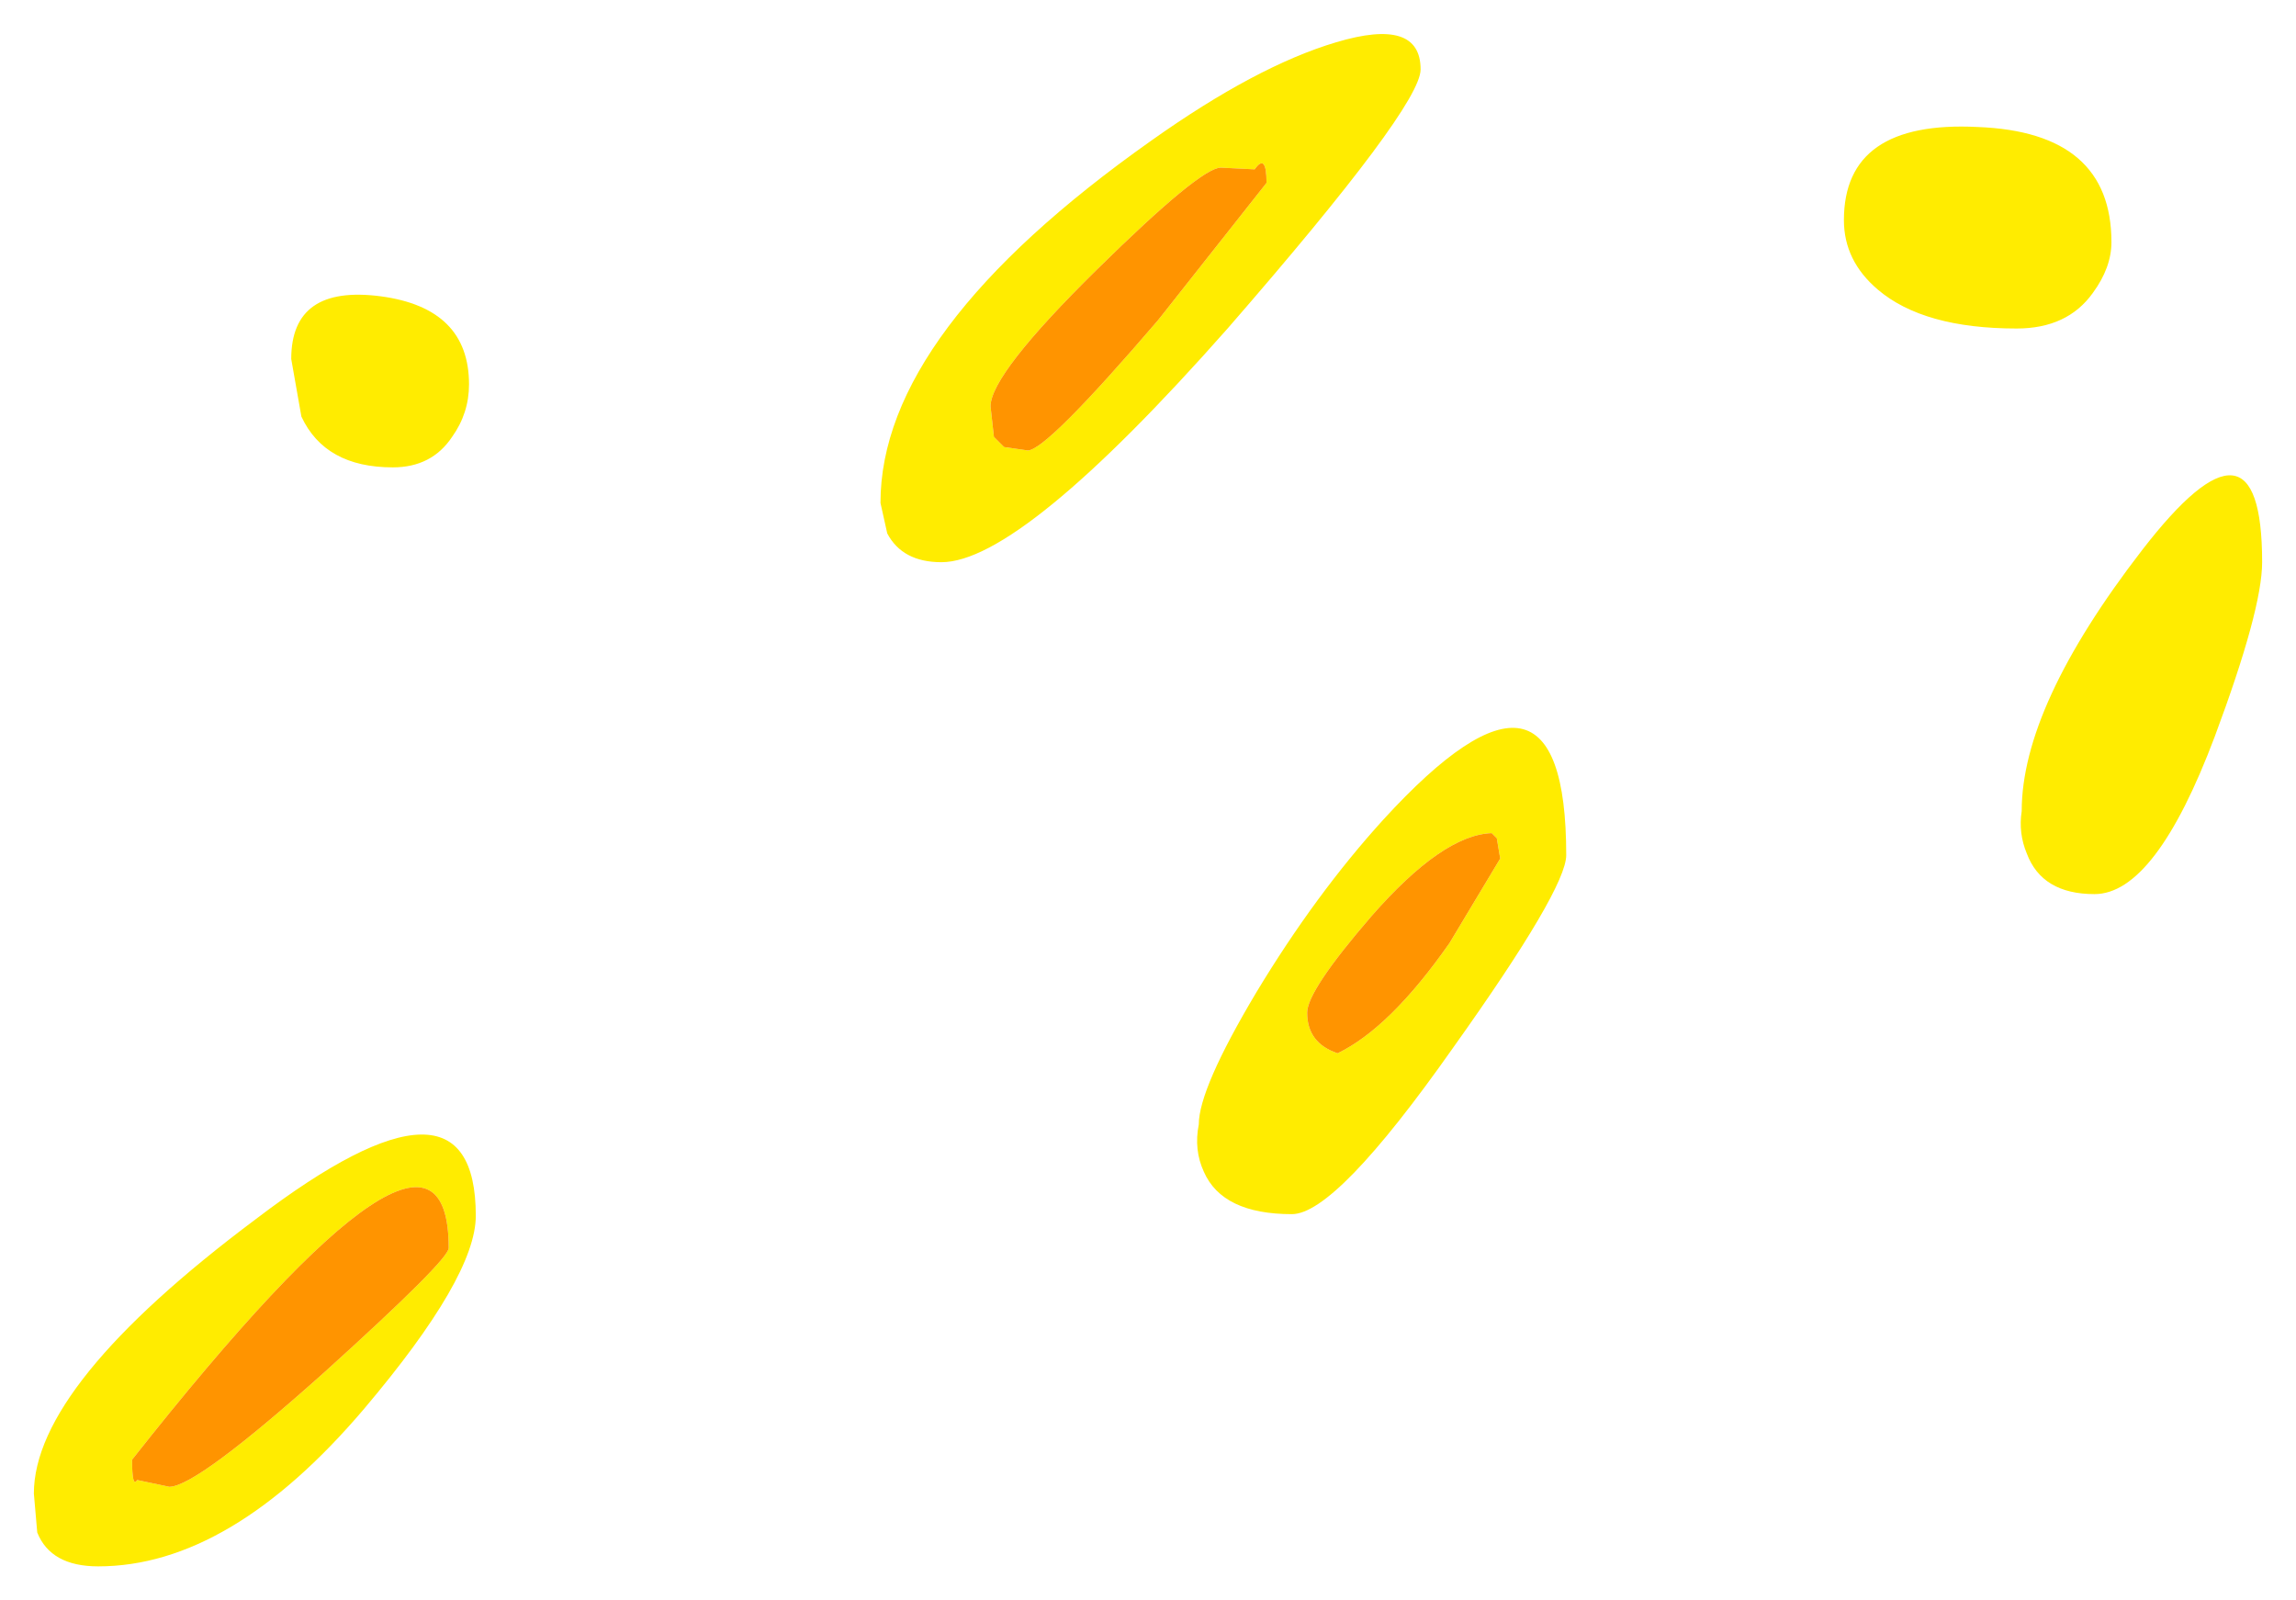 <?xml version="1.0" encoding="UTF-8" standalone="no"?>
<svg xmlns:xlink="http://www.w3.org/1999/xlink" height="47.25px" width="67.8px" xmlns="http://www.w3.org/2000/svg">
  <g transform="matrix(1.0, 0.0, 0.0, 1.0, 33.9, 23.65)">
    <path d="M-20.55 -10.75 Q-21.15 -9.85 -22.3 -9.85 -24.3 -9.85 -25.0 -11.35 L-25.3 -13.05 Q-25.3 -15.25 -22.65 -14.9 -20.05 -14.55 -20.05 -12.3 -20.05 -11.45 -20.55 -10.75 M-19.85 12.25 Q-19.85 14.05 -23.15 17.95 -27.1 22.6 -31.0 22.6 -32.4 22.6 -32.8 21.6 L-32.9 20.45 Q-32.9 17.25 -26.35 12.35 -19.85 7.4 -19.85 12.25 M2.35 -13.95 Q-3.75 -7.05 -6.1 -7.05 -7.25 -7.05 -7.7 -7.9 L-7.9 -8.8 Q-7.9 -13.85 0.1 -19.5 3.2 -21.7 5.55 -22.4 8.05 -23.15 8.05 -21.6 8.05 -20.5 2.35 -13.95 M10.3 1.1 L10.15 0.95 Q8.7 1.0 6.6 3.4 4.7 5.6 4.7 6.25 4.7 7.15 5.6 7.45 7.15 6.7 8.9 4.2 L10.4 1.7 10.3 1.1 M3.5 -18.25 Q3.5 -19.15 3.15 -18.65 L2.15 -18.7 Q1.55 -18.7 -1.5 -15.7 -4.65 -12.6 -4.65 -11.65 L-4.55 -10.75 -4.25 -10.45 -3.55 -10.35 Q-3.0 -10.35 0.3 -14.2 L3.5 -18.25 M3.2 5.65 Q4.95 2.75 6.95 0.55 12.35 -5.35 12.35 1.6 12.35 2.6 9.0 7.3 5.55 12.2 4.25 12.2 2.2 12.2 1.65 10.95 1.35 10.3 1.5 9.55 1.5 8.5 3.2 5.65 M21.55 -15.1 Q20.55 -15.95 20.55 -17.15 20.55 -20.1 24.5 -19.9 28.45 -19.75 28.45 -16.5 28.45 -15.75 27.9 -15.0 27.15 -13.95 25.65 -13.95 22.9 -13.95 21.55 -15.1 M31.5 -1.9 Q29.75 2.75 27.95 2.75 26.4 2.75 25.95 1.55 25.7 0.95 25.8 0.3 25.8 -2.8 29.35 -7.4 32.9 -12.0 32.9 -7.05 32.9 -5.65 31.5 -1.9 M-30.0 19.45 Q-30.0 20.3 -29.85 20.05 L-28.9 20.25 Q-28.1 20.25 -24.3 16.85 -20.65 13.55 -20.65 13.2 -20.65 7.6 -30.0 19.45" fill="#ffec00" fill-rule="evenodd" stroke="none"/>
    <path d="M3.5 -18.25 L0.3 -14.2 Q-3.0 -10.35 -3.55 -10.35 L-4.25 -10.45 -4.55 -10.75 -4.65 -11.65 Q-4.65 -12.6 -1.5 -15.7 1.55 -18.7 2.15 -18.7 L3.15 -18.65 Q3.5 -19.15 3.5 -18.25 M10.3 1.1 L10.4 1.7 8.9 4.2 Q7.15 6.7 5.6 7.45 4.7 7.15 4.7 6.25 4.7 5.6 6.6 3.4 8.7 1.0 10.15 0.95 L10.3 1.1 M-30.0 19.45 Q-20.65 7.6 -20.65 13.2 -20.65 13.55 -24.3 16.85 -28.1 20.25 -28.9 20.25 L-29.85 20.05 Q-30.0 20.3 -30.0 19.45" fill="#ff9400" fill-rule="evenodd" stroke="none"/>
  </g>
</svg>
